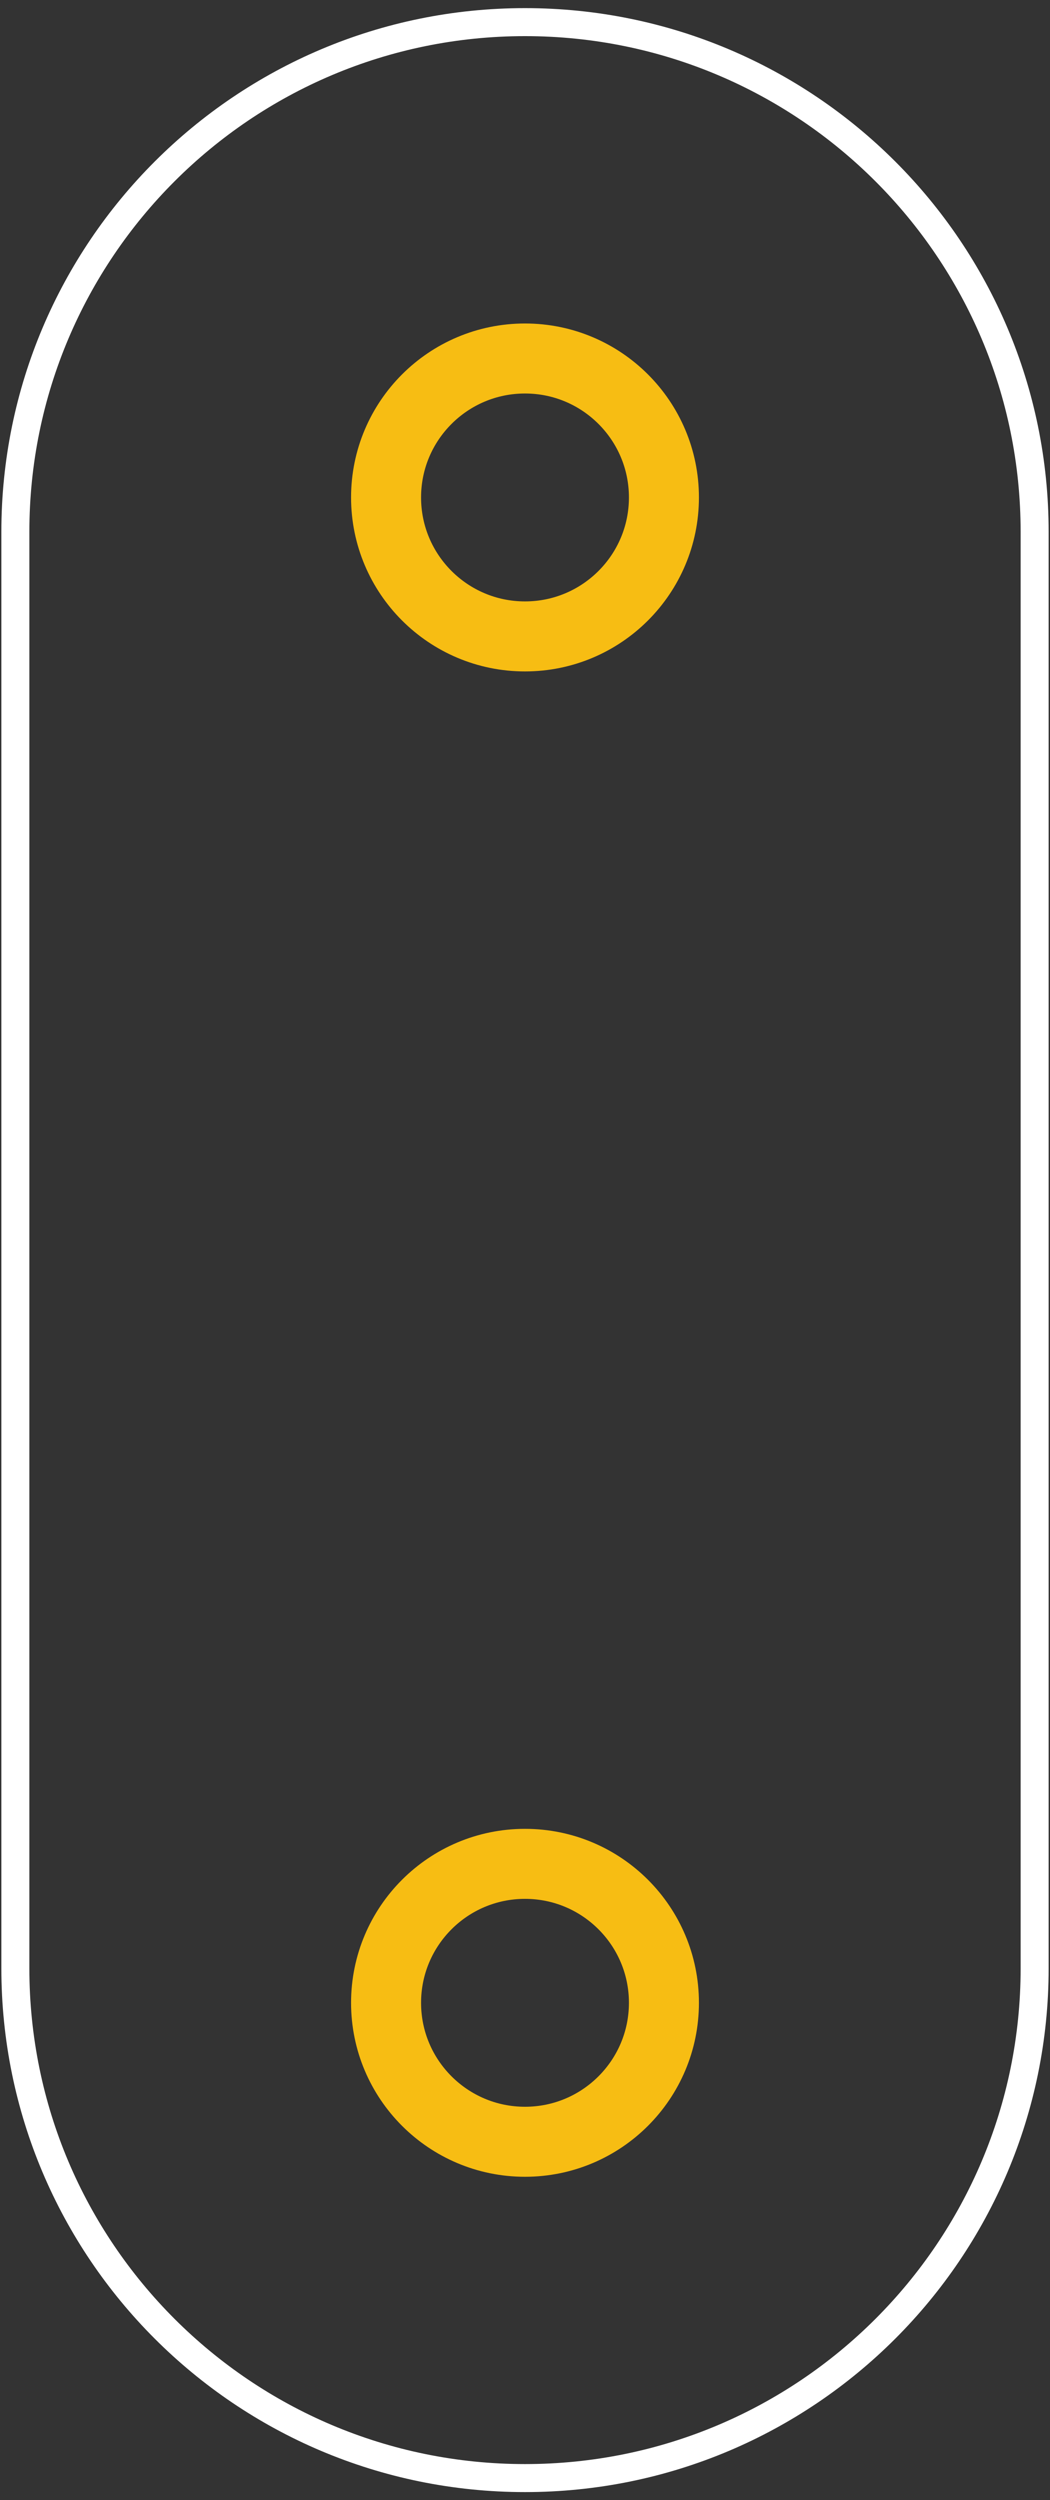 <?xml version="1.0" encoding="utf-8"?>
<!-- Generator: Adobe Illustrator 16.0.0, SVG Export Plug-In . SVG Version: 6.00 Build 0)  -->
<!DOCTYPE svg PUBLIC "-//W3C//DTD SVG 1.1//EN" "http://www.w3.org/Graphics/SVG/1.1/DTD/svg11.dtd">
<svg version="1.1" id="Ebene_1" xmlns="http://www.w3.org/2000/svg" xmlns:xlink="http://www.w3.org/1999/xlink" x="0px" y="0px"
	 width="21.6px" height="51.42px" viewBox="0 0 21.6 51.42" enable-background="new 0 0 21.6 51.42" xml:space="preserve">
<rect x="0" y="0" width="21.6" height="51.42" fill="#333333" stroke="none"/>
<desc>Fritzing footprint generated by brd2svg</desc>
<g id="silkscreen">
	<path fill="none" stroke="#FFFFFF" stroke-width="0.576" d="M0.316,10.939c0-5.79,4.694-10.484,10.484-10.484
		s10.484,4.694,10.484,10.484v29.543c0,5.79-4.694,10.484-10.484,10.484S0.316,46.272,0.316,40.482l0,0V10.939"/>
	<g>
		<title>element:LOGO1</title>
		<g>
			<title>package:LOGO-L</title>
		</g>
	</g>
	<g>
		<title>element:SLIDEOFF</title>
		<g>
			<title>package:PETAL-MEDIUM-2SIDE</title>
		</g>
	</g>
	<g>
		<title>element:SLIDEON</title>
		<g>
			<title>package:PETAL-MEDIUM-2SIDE</title>
		</g>
	</g>
</g>
<g id="copper1">
	<g id="copper0">
		<circle id="connector7pad" fill="none" stroke="#F7BD13" stroke-width="1.44" cx="10.8" cy="10.231" r="2.858"/>
		<circle id="connector6pad" fill="none" stroke="#F7BD13" stroke-width="1.44" cx="10.8" cy="41.191" r="2.858"/>
	</g>
</g>
</svg>
